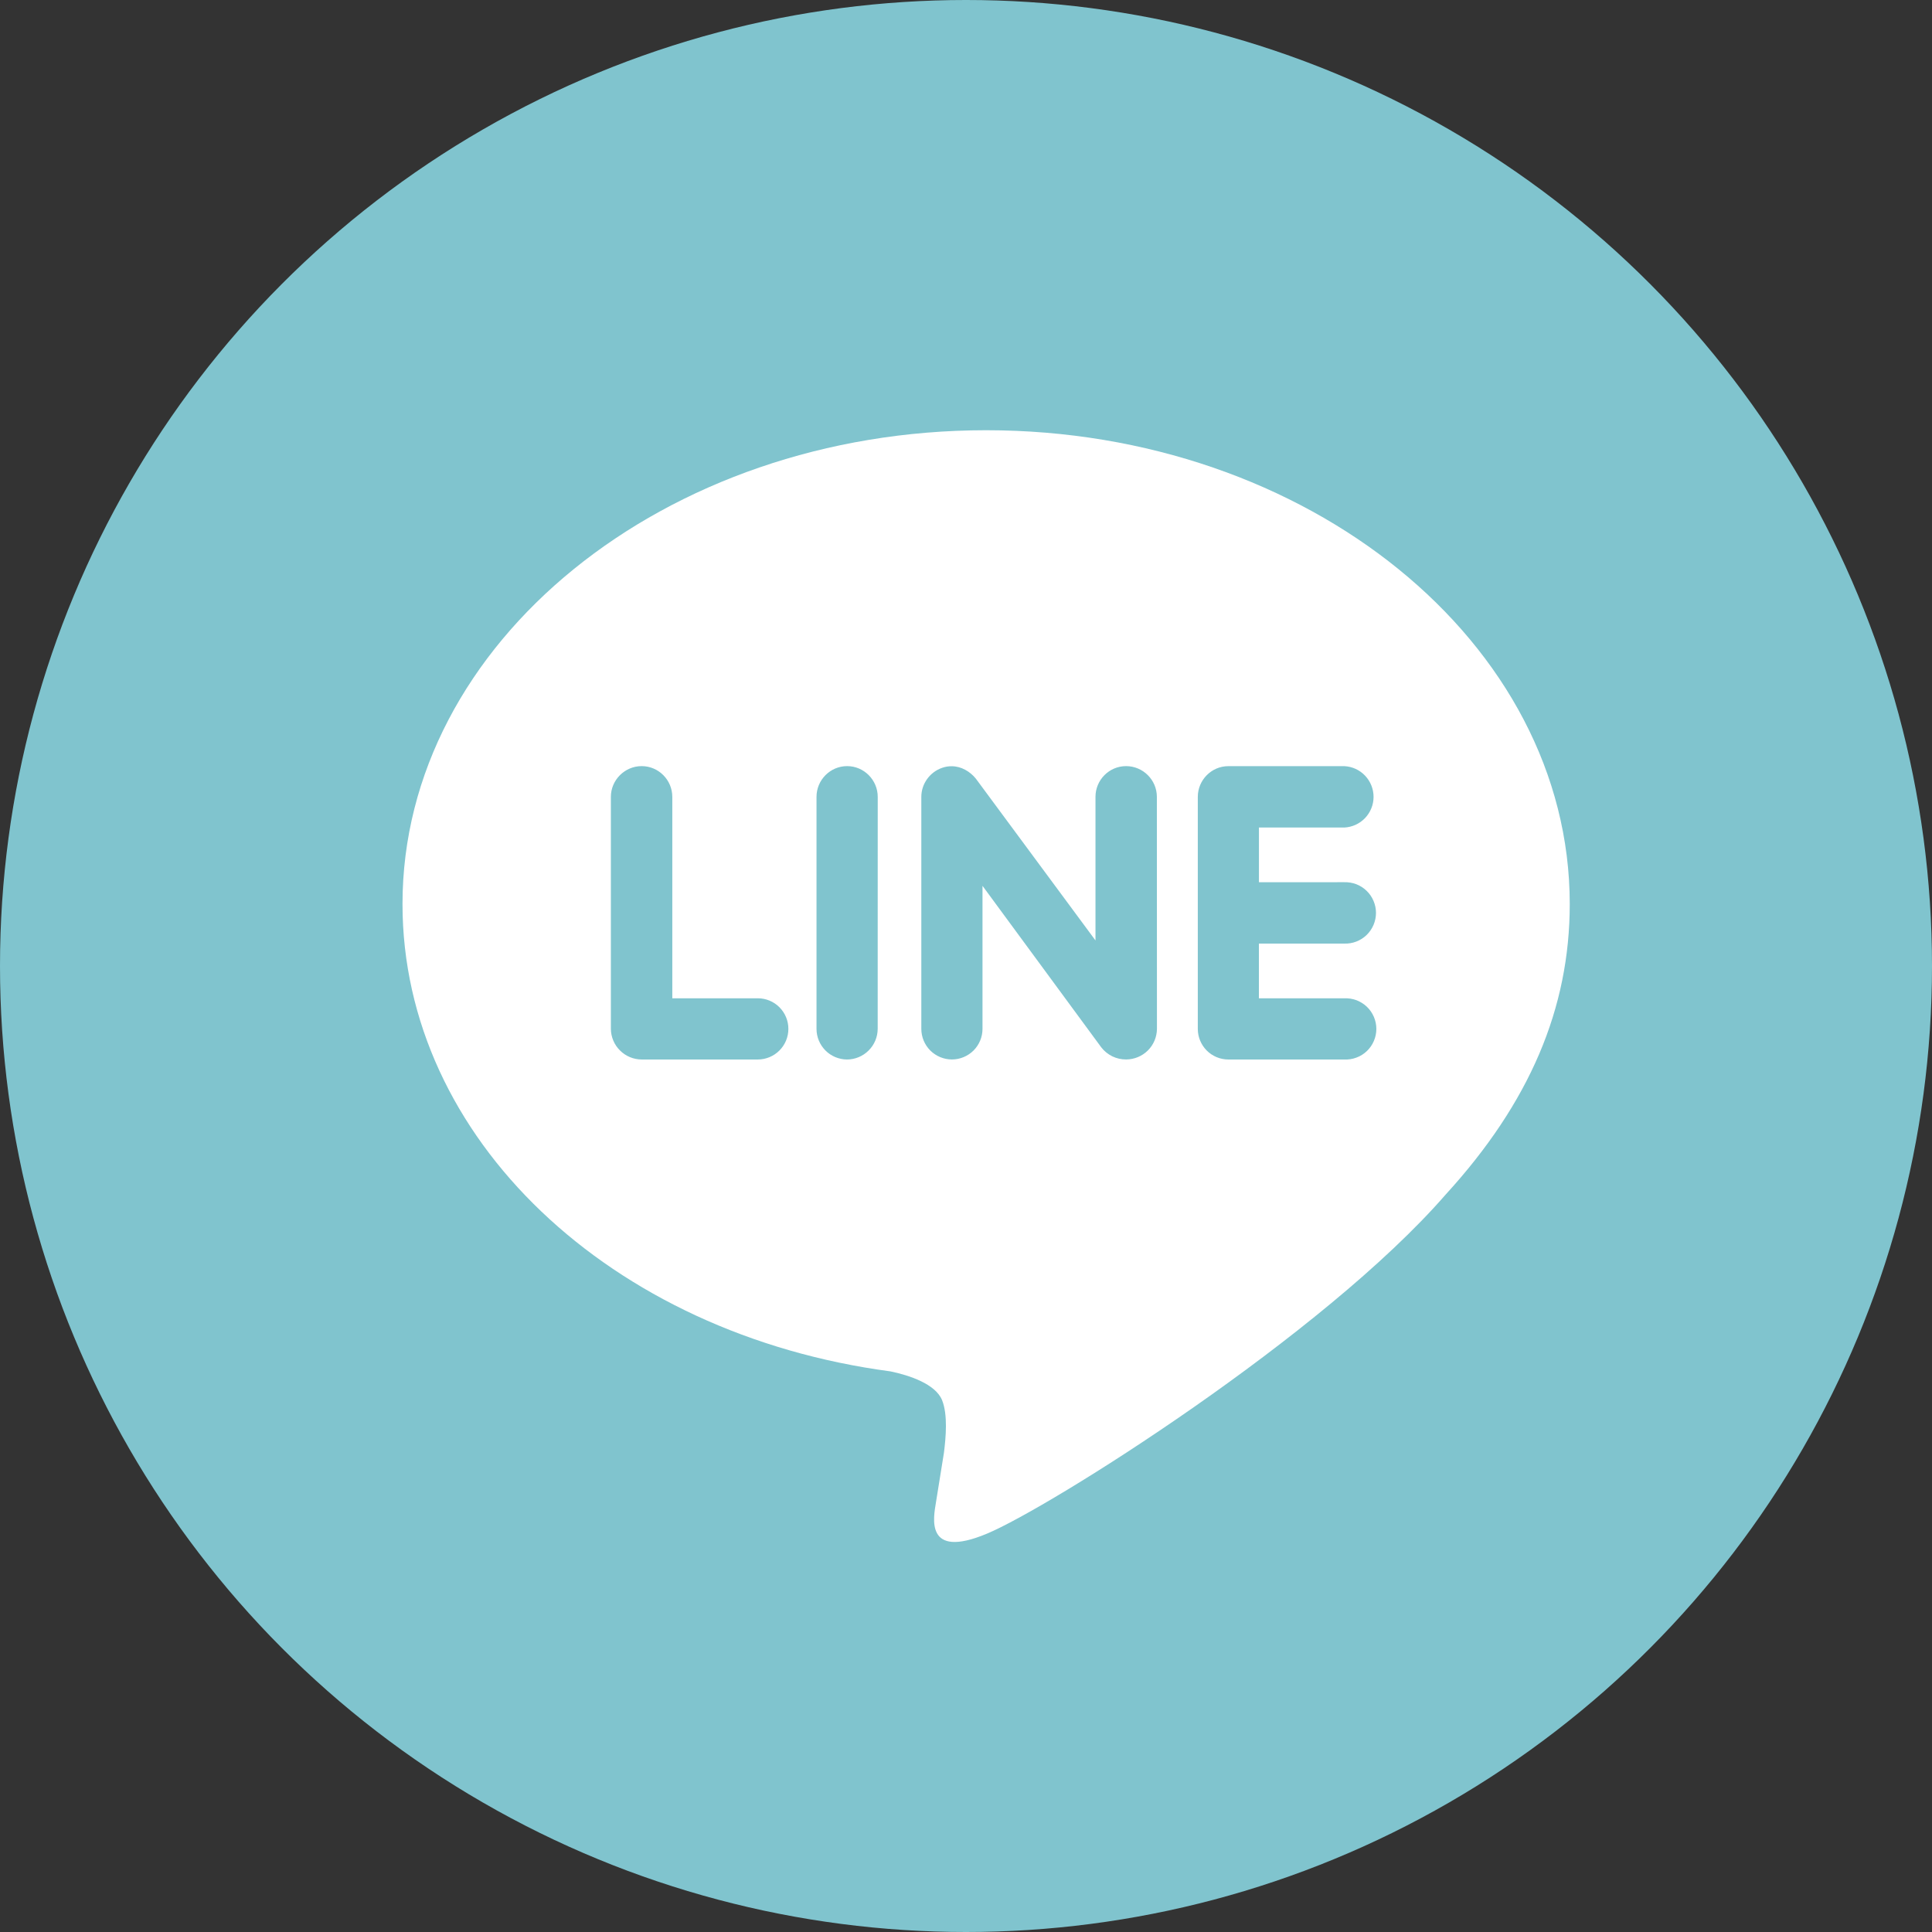 <svg width="48" height="48" viewBox="0 0 48 48" fill="none" xmlns="http://www.w3.org/2000/svg">
<rect x="0" y="0" width="48" height="48" fill="#333333" stroke="none"/>
<circle cx="24" cy="24" r="24" fill="#80C4CE"/>
<g clip-path="url(#clip0_51_24)">
<path d="M33.397 21.918C33.499 21.915 33.601 21.932 33.697 21.968C33.792 22.005 33.88 22.061 33.953 22.132C34.027 22.203 34.085 22.288 34.125 22.383C34.165 22.477 34.186 22.578 34.186 22.681C34.186 22.783 34.165 22.884 34.125 22.979C34.085 23.073 34.027 23.158 33.953 23.23C33.88 23.301 33.792 23.356 33.697 23.393C33.601 23.43 33.499 23.447 33.397 23.443H31.277V24.803H33.397C33.5 24.798 33.603 24.814 33.699 24.849C33.796 24.886 33.884 24.941 33.959 25.012C34.033 25.083 34.093 25.168 34.133 25.263C34.174 25.358 34.195 25.46 34.195 25.563C34.195 25.666 34.174 25.768 34.133 25.863C34.093 25.958 34.033 26.043 33.959 26.114C33.884 26.185 33.796 26.241 33.699 26.276C33.603 26.312 33.5 26.328 33.397 26.323H30.517C30.316 26.323 30.123 26.242 29.981 26.1C29.839 25.957 29.759 25.764 29.759 25.563V19.799C29.759 19.38 30.099 19.035 30.517 19.035H33.402C33.598 19.045 33.782 19.13 33.917 19.273C34.051 19.415 34.126 19.604 34.126 19.8C34.125 19.996 34.049 20.184 33.914 20.325C33.778 20.467 33.593 20.551 33.398 20.56H31.278V21.919L33.397 21.918ZM28.744 25.562C28.742 25.764 28.661 25.957 28.518 26.099C28.375 26.241 28.181 26.321 27.979 26.322C27.86 26.323 27.741 26.296 27.634 26.244C27.527 26.191 27.433 26.115 27.36 26.02L24.41 22.008V25.561C24.41 25.763 24.33 25.956 24.188 26.099C24.045 26.241 23.852 26.322 23.65 26.322C23.448 26.322 23.255 26.241 23.112 26.099C22.97 25.956 22.89 25.763 22.89 25.561V19.797C22.89 19.472 23.103 19.18 23.409 19.076C23.485 19.049 23.564 19.036 23.645 19.037C23.88 19.037 24.098 19.165 24.244 19.344L27.217 23.365V19.797C27.217 19.378 27.557 19.034 27.977 19.034C28.398 19.034 28.742 19.378 28.742 19.797L28.744 25.562ZM21.806 25.562C21.805 25.764 21.724 25.958 21.58 26.1C21.437 26.243 21.243 26.323 21.041 26.323C20.84 26.321 20.648 26.24 20.507 26.098C20.366 25.955 20.286 25.763 20.286 25.562V19.798C20.286 19.379 20.626 19.034 21.046 19.034C21.466 19.034 21.807 19.379 21.807 19.798L21.806 25.562ZM18.827 26.323H15.942C15.74 26.322 15.547 26.242 15.404 26.099C15.26 25.957 15.179 25.764 15.177 25.562V19.798C15.177 19.379 15.522 19.034 15.942 19.034C16.363 19.034 16.703 19.379 16.703 19.798V24.802H18.827C19.029 24.802 19.222 24.882 19.364 25.024C19.507 25.167 19.587 25.36 19.587 25.562C19.587 25.764 19.507 25.957 19.364 26.1C19.222 26.242 19.029 26.323 18.827 26.323ZM39 22.46C39 15.97 32.49 10.689 24.5 10.689C16.51 10.689 10 15.97 10 22.46C10 28.275 15.159 33.147 22.126 34.072C22.598 34.171 23.239 34.384 23.405 34.785C23.551 35.148 23.5 35.709 23.452 36.093L23.254 37.324C23.197 37.688 22.961 38.755 24.519 38.104C26.081 37.452 32.878 33.176 35.922 29.673C38.004 27.394 39 25.052 39 22.46Z" fill="white"/>
</g>
<defs>
<clipPath id="clip0_51_24">
<rect width="29" height="29" fill="white" transform="translate(10 10)"/>
</clipPath>
</defs>
</svg>
